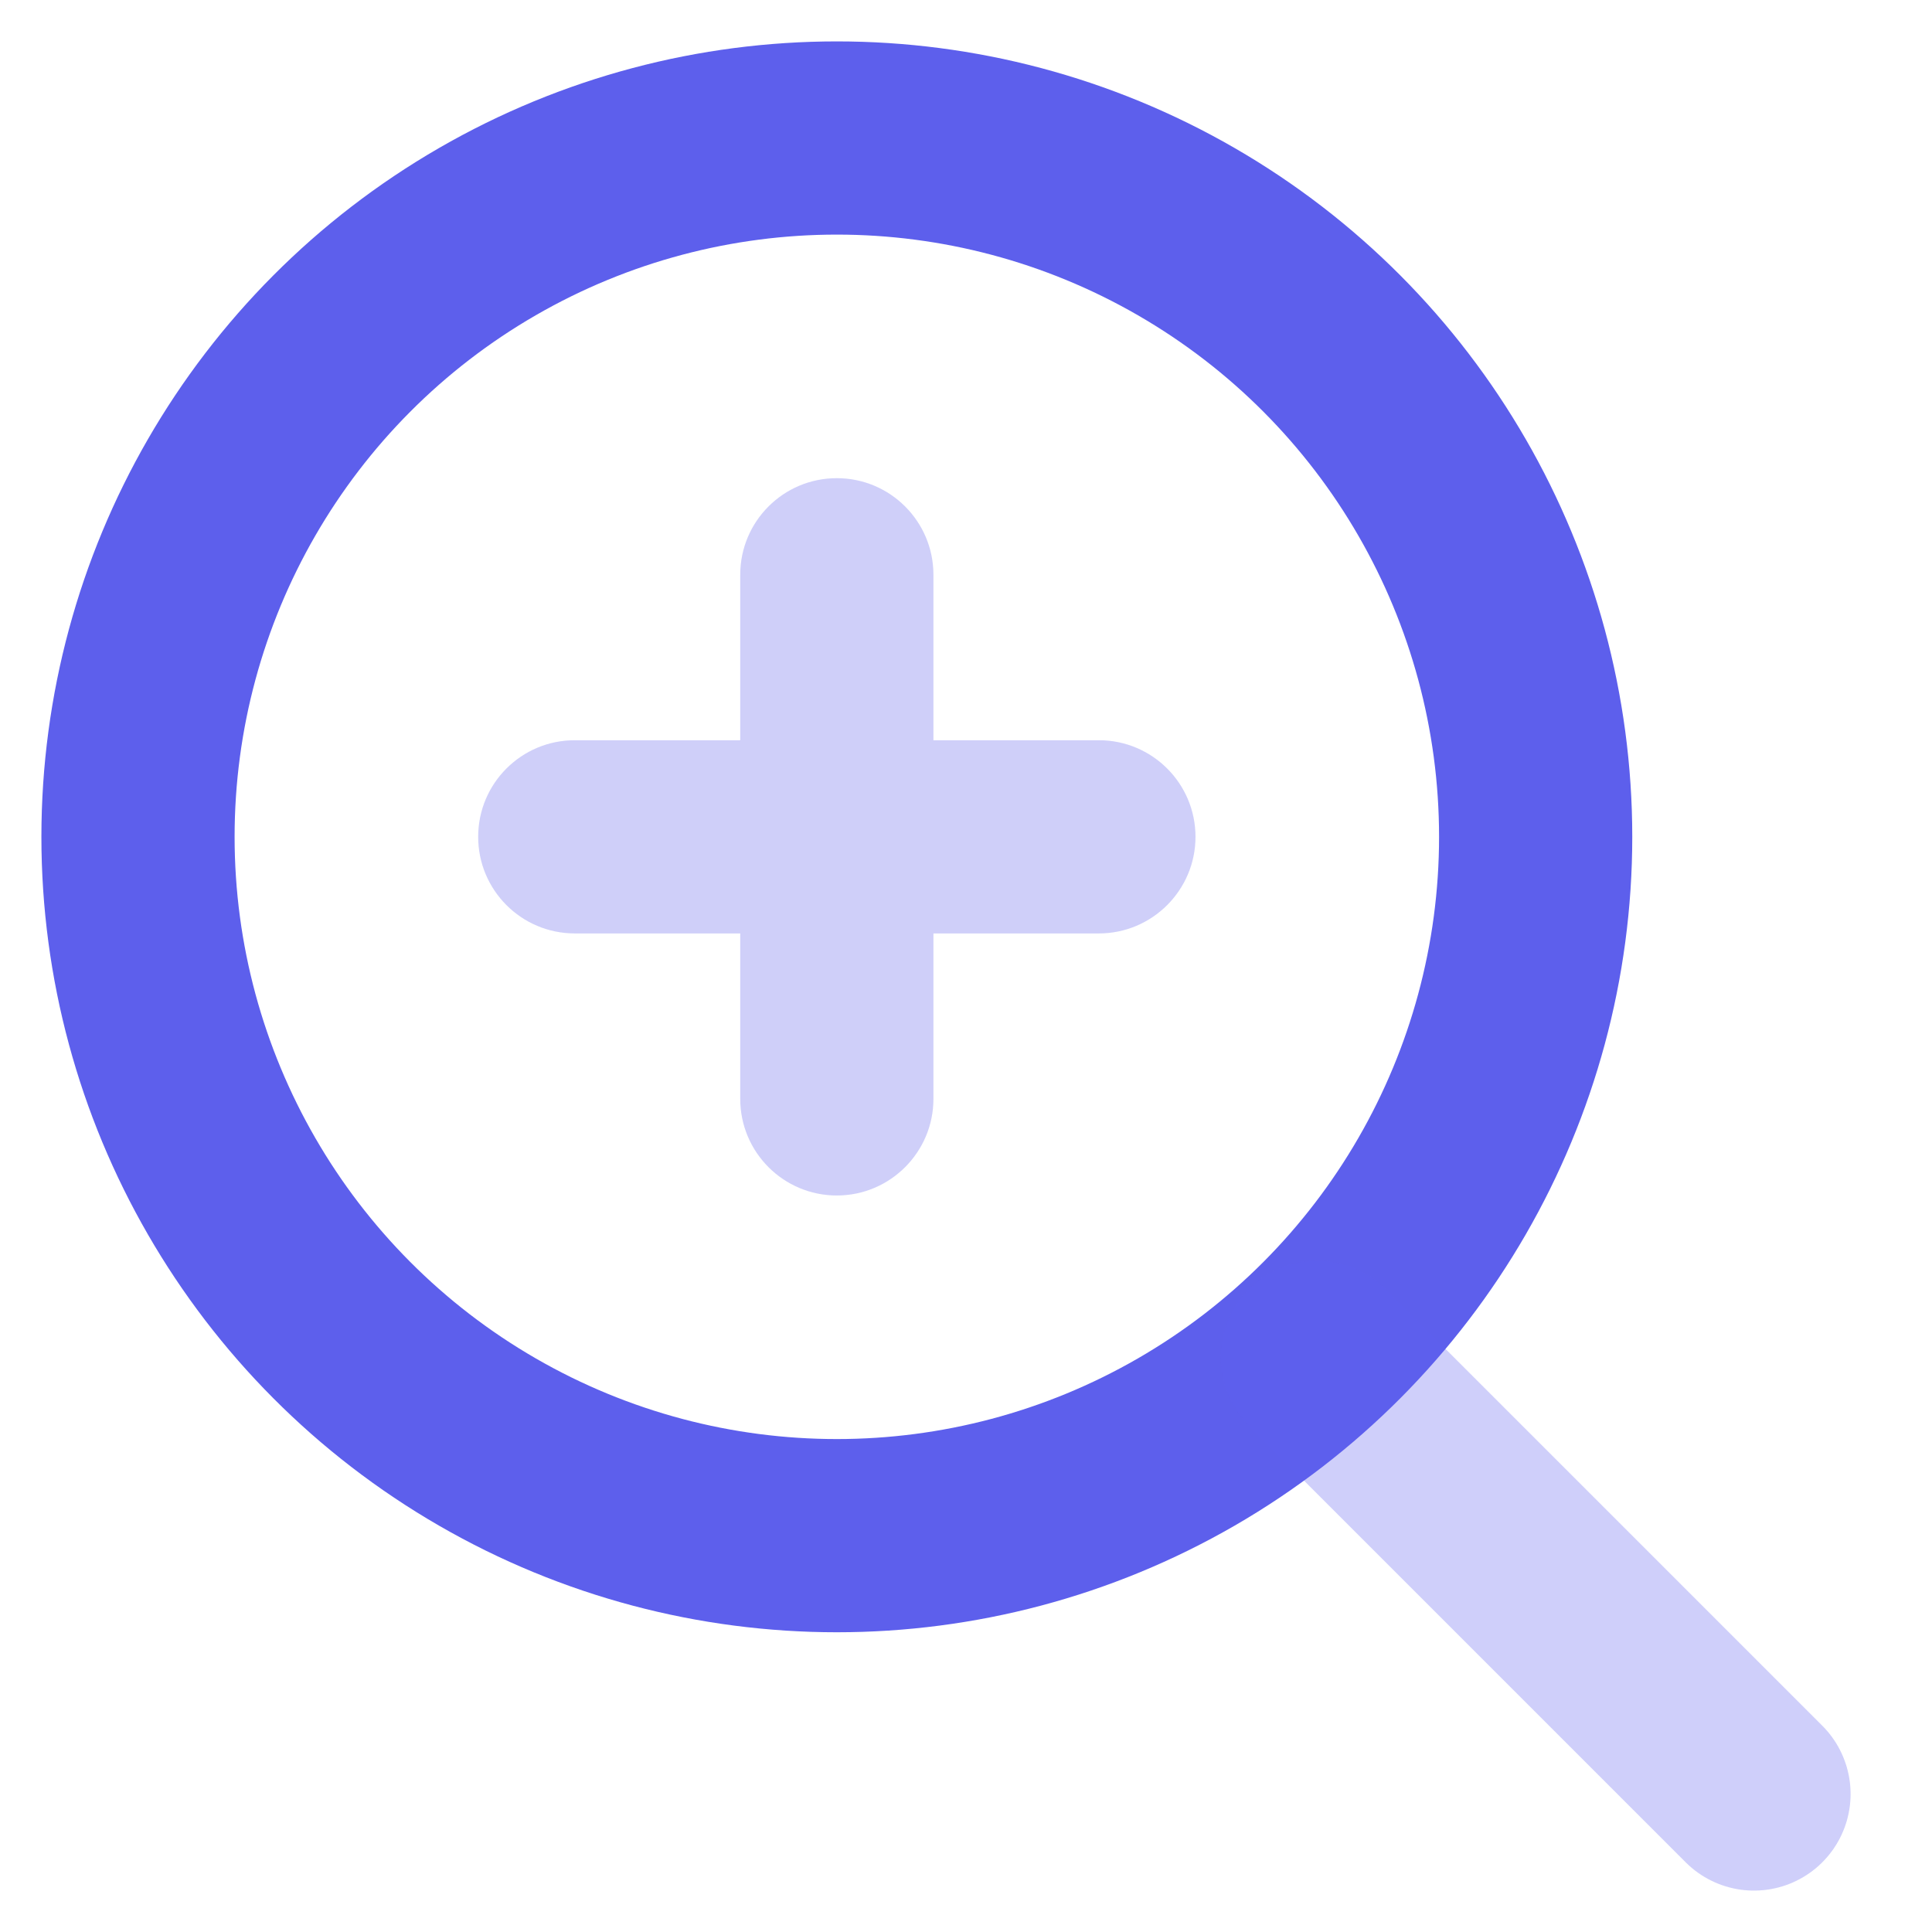 <svg width="14" height="14" viewBox="0 0 14 14" fill="none" xmlns="http://www.w3.org/2000/svg">
<circle cx="6.064" cy="6.064" r="5.064" stroke="#5D5FEC" stroke-width="1.4" stroke-linecap="round" stroke-linejoin="round"/>
<g opacity="0.3">
<path d="M4.165 5.364C3.778 5.364 3.465 5.677 3.465 6.064C3.465 6.45 3.778 6.764 4.165 6.764V5.364ZM7.963 6.764C8.349 6.764 8.663 6.45 8.663 6.064C8.663 5.677 8.349 5.364 7.963 5.364V6.764ZM7.963 5.364H4.165V6.764H7.963V5.364Z" fill="#5D5FEC"/>
<path d="M6.764 4.165C6.764 3.778 6.45 3.465 6.064 3.465C5.677 3.465 5.364 3.778 5.364 4.165L6.764 4.165ZM5.364 7.963C5.364 8.349 5.677 8.663 6.064 8.663C6.45 8.663 6.764 8.349 6.764 7.963L5.364 7.963ZM6.764 7.963L6.764 4.165L5.364 4.165L5.364 7.963L6.764 7.963Z" fill="#5D5FEC"/>
</g>
<path opacity="0.3" d="M9.545 9.835L12.71 13" stroke="#5D5FEC" stroke-width="1.4" stroke-linecap="round" stroke-linejoin="round"/>
</svg>
